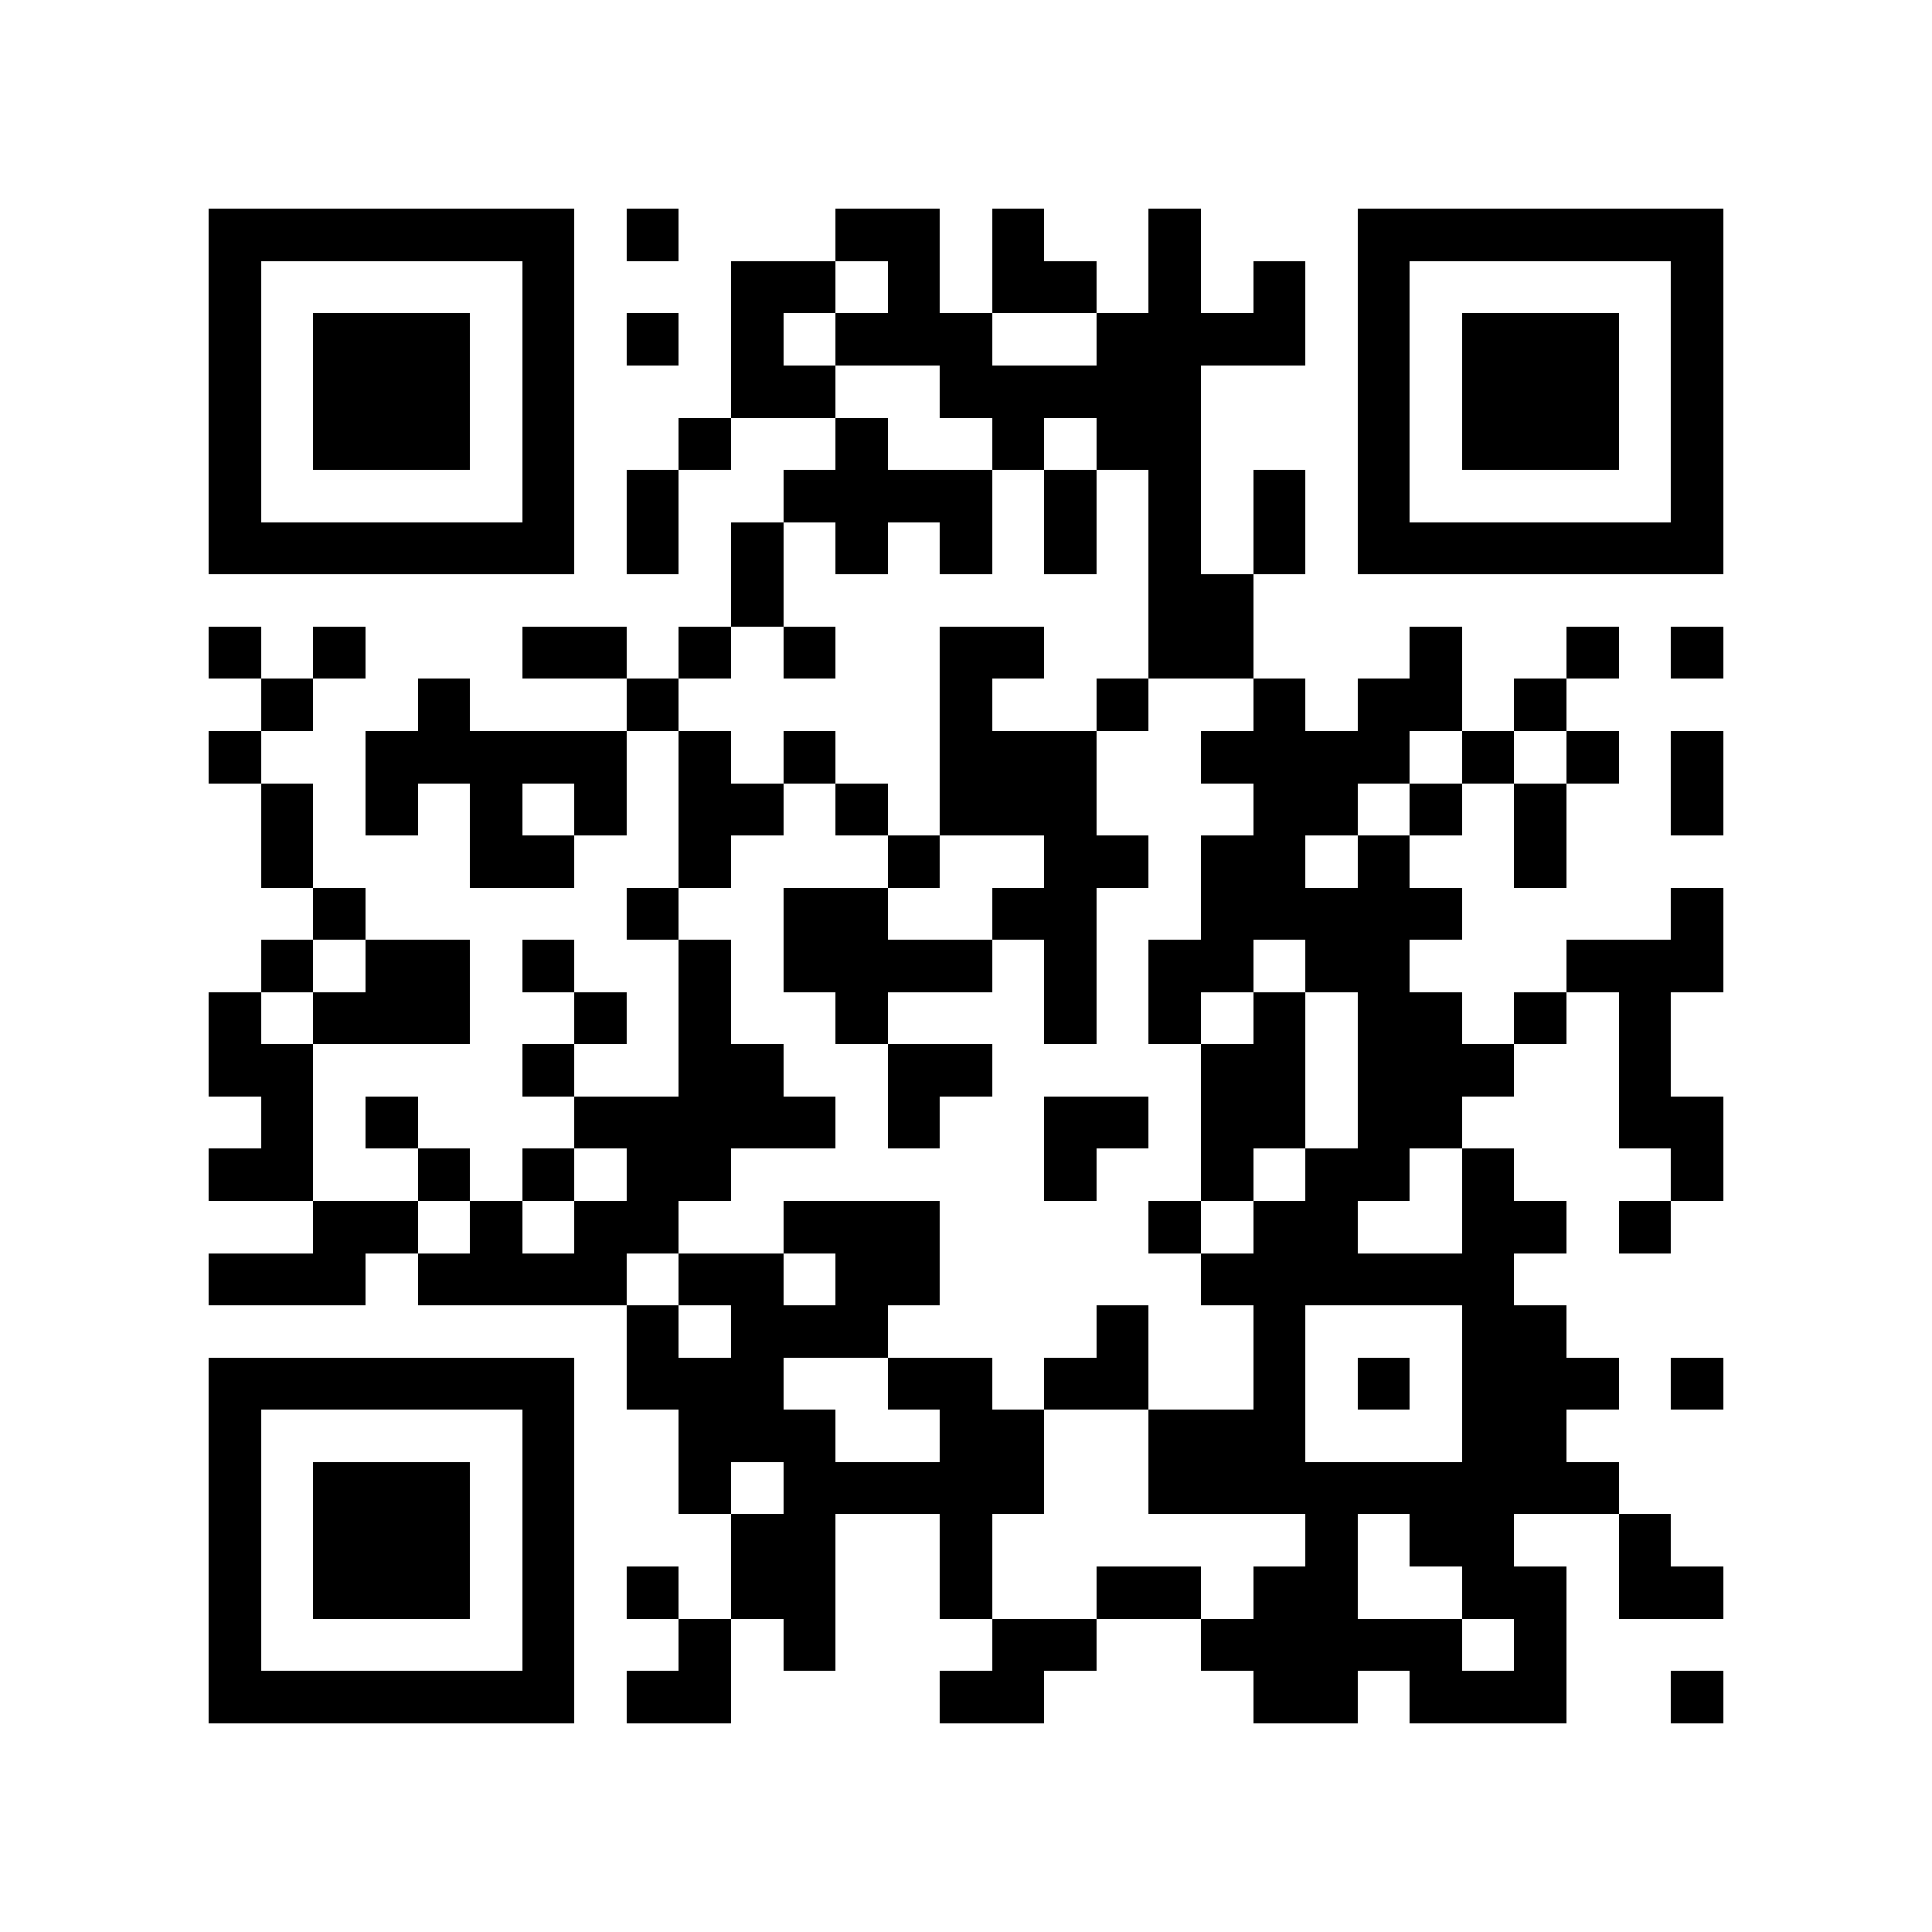 <?xml version="1.0" encoding="utf-8"?><!DOCTYPE svg PUBLIC "-//W3C//DTD SVG 1.1//EN" "http://www.w3.org/Graphics/SVG/1.1/DTD/svg11.dtd"><svg xmlns="http://www.w3.org/2000/svg" viewBox="0 0 37 37" shape-rendering="crispEdges"><path fill="#ffffff" d="M0 0h37v37H0z"/><path stroke="#000000" d="M4 4.5h7m1 0h1m3 0h2m1 0h1m2 0h1m3 0h7M4 5.5h1m5 0h1m3 0h2m1 0h1m1 0h2m1 0h1m1 0h1m1 0h1m5 0h1M4 6.5h1m1 0h3m1 0h1m1 0h1m1 0h1m1 0h3m2 0h4m1 0h1m1 0h3m1 0h1M4 7.5h1m1 0h3m1 0h1m3 0h2m2 0h5m3 0h1m1 0h3m1 0h1M4 8.5h1m1 0h3m1 0h1m2 0h1m2 0h1m2 0h1m1 0h2m3 0h1m1 0h3m1 0h1M4 9.5h1m5 0h1m1 0h1m2 0h4m1 0h1m1 0h1m1 0h1m1 0h1m5 0h1M4 10.5h7m1 0h1m1 0h1m1 0h1m1 0h1m1 0h1m1 0h1m1 0h1m1 0h7M14 11.5h1m7 0h2M4 12.5h1m1 0h1m3 0h2m1 0h1m1 0h1m2 0h2m2 0h2m3 0h1m2 0h1m1 0h1M5 13.5h1m2 0h1m3 0h1m5 0h1m2 0h1m2 0h1m1 0h2m1 0h1M4 14.5h1m2 0h5m1 0h1m1 0h1m2 0h3m2 0h4m1 0h1m1 0h1m1 0h1M5 15.5h1m1 0h1m1 0h1m1 0h1m1 0h2m1 0h1m1 0h3m3 0h2m1 0h1m1 0h1m2 0h1M5 16.5h1m3 0h2m2 0h1m3 0h1m2 0h2m1 0h2m1 0h1m2 0h1M6 17.5h1m5 0h1m2 0h2m2 0h2m2 0h5m4 0h1M5 18.5h1m1 0h2m1 0h1m2 0h1m1 0h4m1 0h1m1 0h2m1 0h2m3 0h3M4 19.5h1m1 0h3m2 0h1m1 0h1m2 0h1m3 0h1m1 0h1m1 0h1m1 0h2m1 0h1m1 0h1M4 20.5h2m4 0h1m2 0h2m2 0h2m4 0h2m1 0h3m2 0h1M5 21.5h1m1 0h1m3 0h5m1 0h1m2 0h2m1 0h2m1 0h2m3 0h2M4 22.5h2m2 0h1m1 0h1m1 0h2m6 0h1m2 0h1m1 0h2m1 0h1m3 0h1M6 23.5h2m1 0h1m1 0h2m2 0h3m4 0h1m1 0h2m2 0h2m1 0h1M4 24.5h3m1 0h4m1 0h2m1 0h2m5 0h6M12 25.5h1m1 0h3m4 0h1m2 0h1m3 0h2M4 26.5h7m1 0h3m2 0h2m1 0h2m2 0h1m1 0h1m1 0h3m1 0h1M4 27.5h1m5 0h1m2 0h3m2 0h2m2 0h3m3 0h2M4 28.5h1m1 0h3m1 0h1m2 0h1m1 0h5m2 0h9M4 29.5h1m1 0h3m1 0h1m3 0h2m2 0h1m6 0h1m1 0h2m2 0h1M4 30.5h1m1 0h3m1 0h1m1 0h1m1 0h2m2 0h1m2 0h2m1 0h2m2 0h2m1 0h2M4 31.5h1m5 0h1m2 0h1m1 0h1m3 0h2m2 0h5m1 0h1M4 32.5h7m1 0h2m4 0h2m4 0h2m1 0h3m2 0h1"/></svg>
